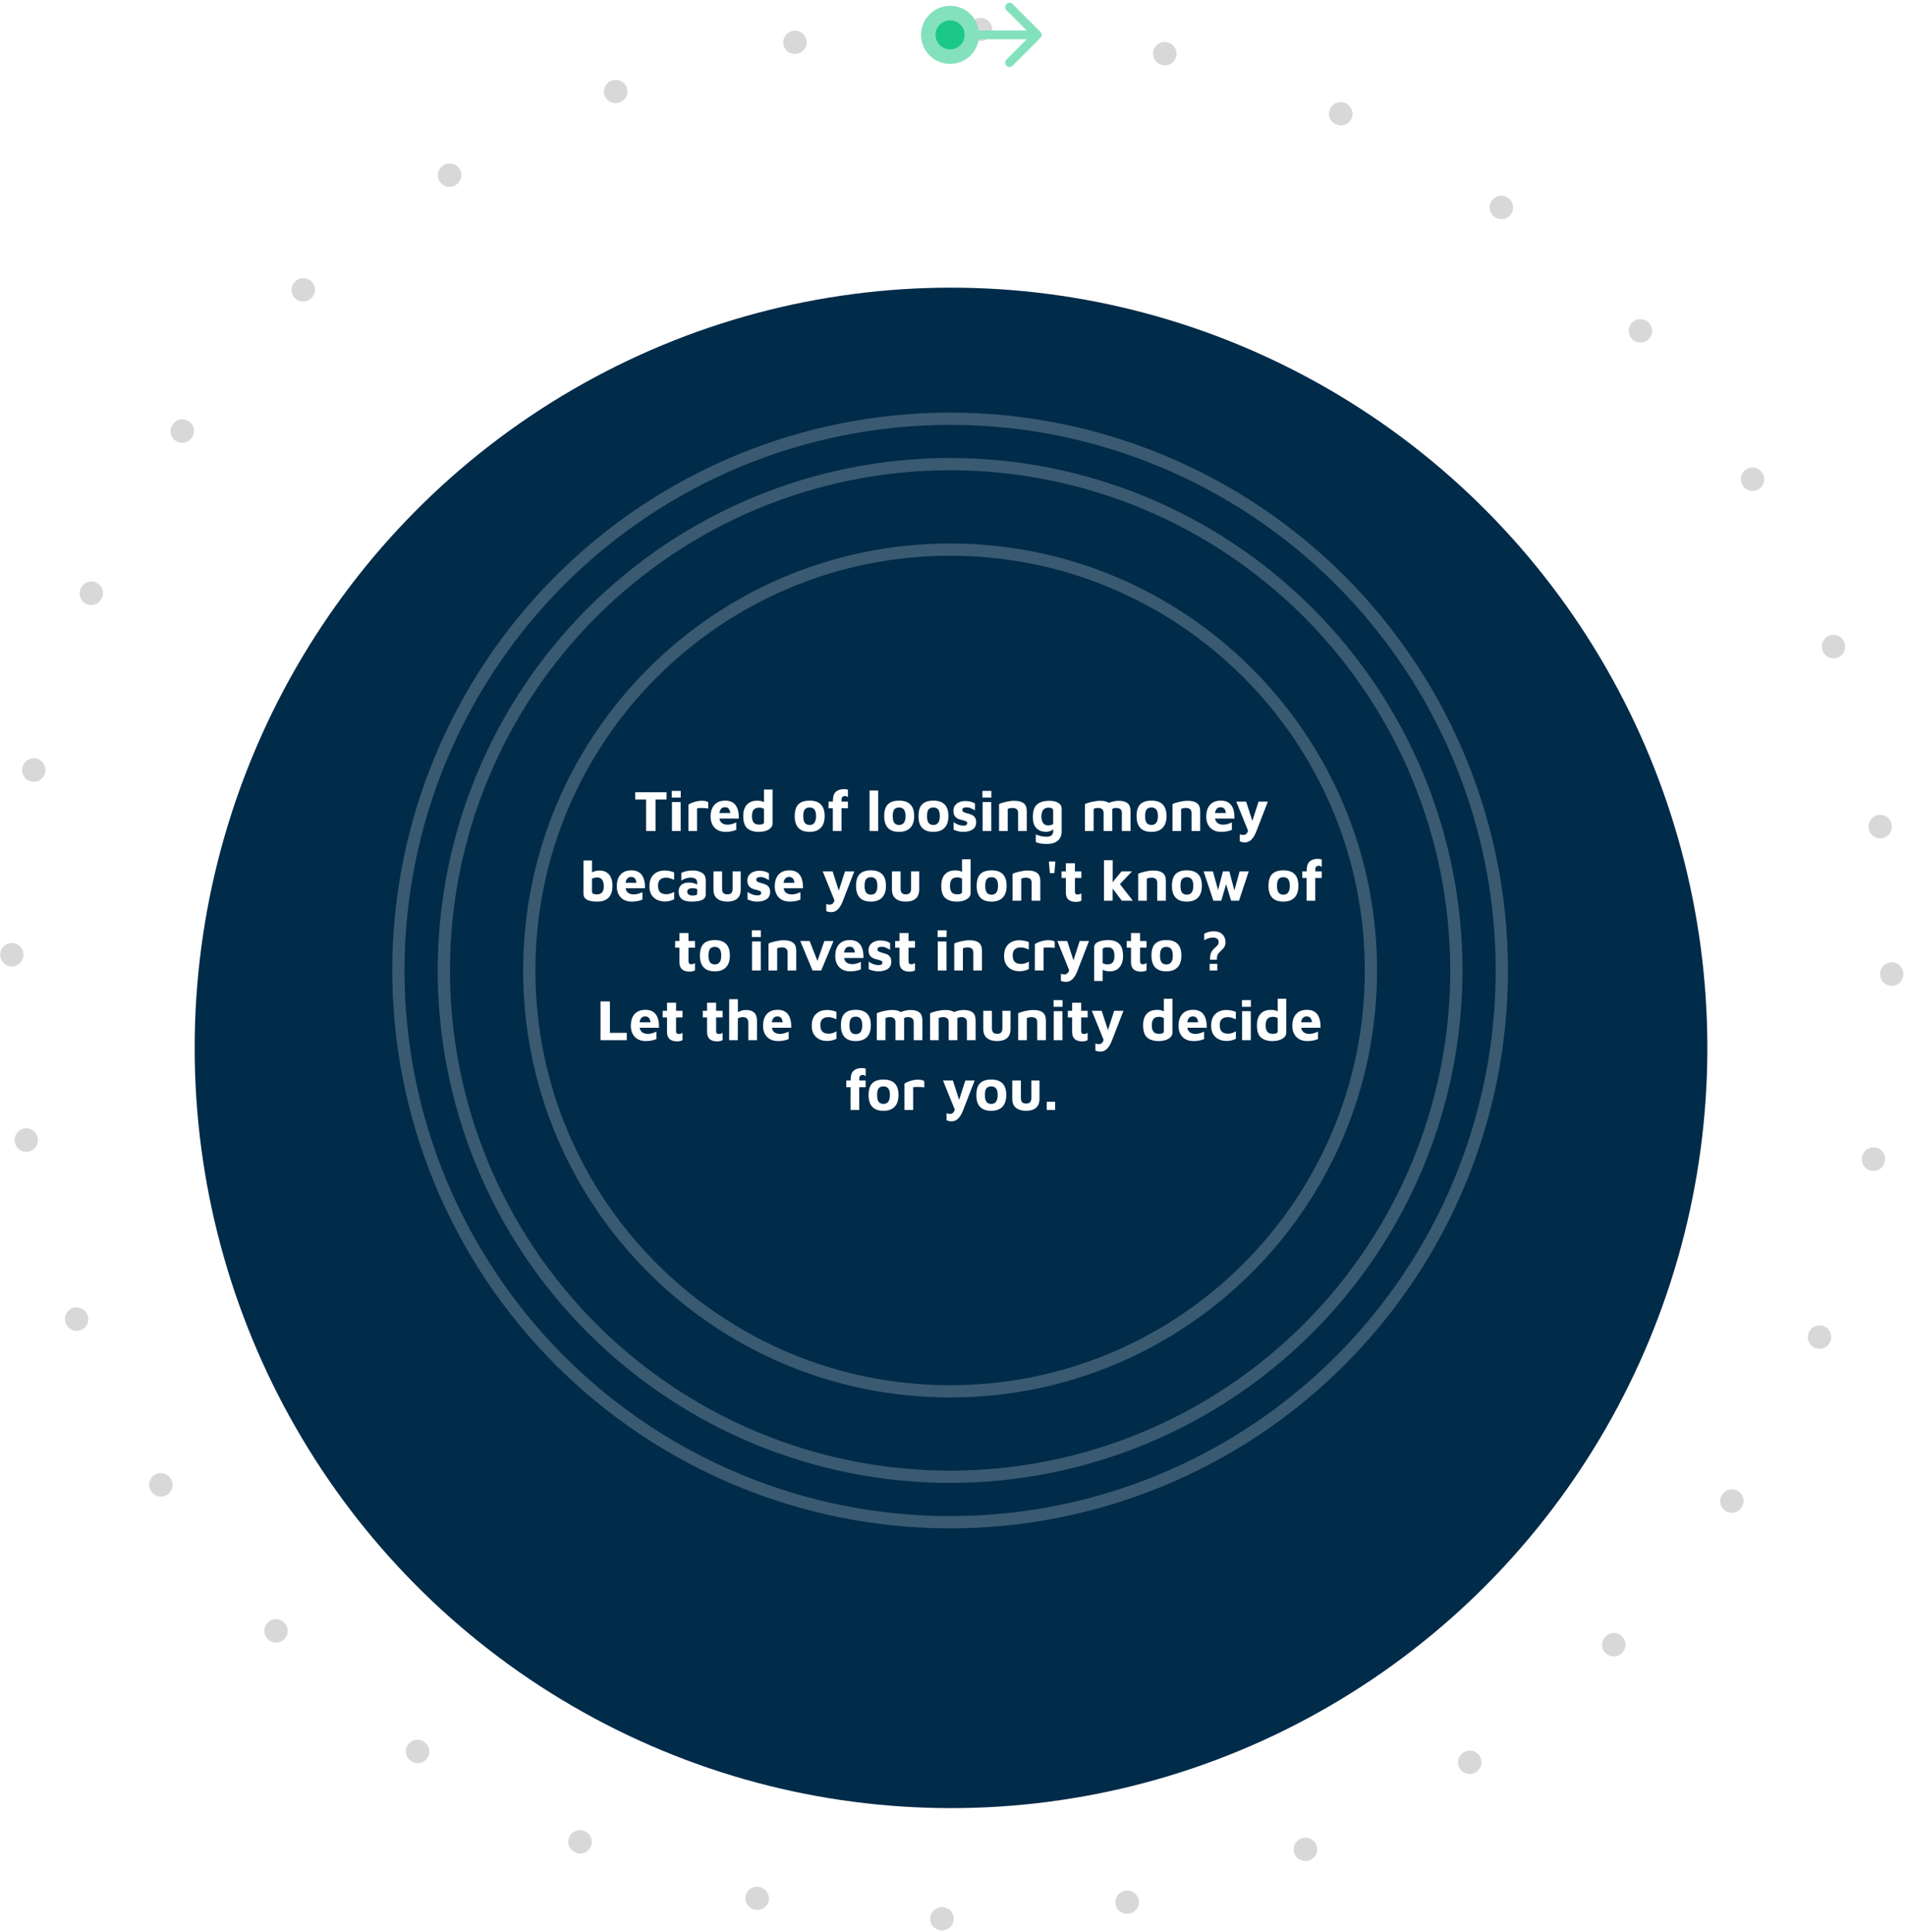 <svg width="656" height="665" viewBox="0 0 656 665" version="1.1" xmlns="http://www.w3.org/2000/svg" xmlns:xlink="http://www.w3.org/1999/xlink">
<g data-name="Canvas" fill="none">
<g data-name="bg-investment-cycle">
<g data-name="Group 10">
<g data-name="Ellipse 3">
<ellipse cx="323.542" cy="325.192" rx="323.542" ry="325.192" stroke-width="8" stroke-linecap="round" stroke-linejoin="round" stroke-dasharray="0.1 64" transform="translate(4 10)" stroke="#D8D8D8"/>
</g>
<g data-name="Group">
<g data-name="Ellipse 4" filter="url(#filter0_dd)">
<ellipse cx="260.316" cy="261.644" rx="260.316" ry="261.644" transform="translate(67 73)" fill="#002B49"/>
</g>
</g>
<g data-name="betoken-logo">
<g data-name="layer1">
<g data-name="g4871">
<g data-name="g4887">
<g data-name="g4167">
<g data-name="path4168">
<path fill-rule="evenodd" clip-rule="evenodd" d="M 45.444 0.5C 33.525 0.499 22.094 5.234 13.665 13.662C 5.236 22.09 0.501 33.522 0.5 45.442C 0.5 51.344 1.662 57.189 3.921 62.643C 6.179 68.096 9.49 73.051 13.663 77.225C 17.837 81.398 22.792 84.709 28.245 86.968C 33.698 89.227 39.542 90.389 45.444 90.389C 51.347 90.389 57.191 89.227 62.644 86.968C 68.097 84.709 73.052 81.398 77.225 77.225C 81.399 73.051 84.709 68.096 86.968 62.643C 89.227 57.189 90.389 51.344 90.389 45.442C 90.388 33.522 85.652 22.09 77.224 13.662C 68.795 5.234 57.364 0.499 45.444 0.5ZM 45.444 4.198C 56.382 4.198 66.872 8.543 74.606 16.278C 82.341 24.013 86.686 34.503 86.686 45.442C 86.686 56.38 82.341 66.871 74.606 74.606C 66.872 82.34 56.382 86.686 45.444 86.686C 34.506 86.686 24.016 82.34 16.282 74.606C 8.548 66.871 4.203 56.38 4.203 45.442C 4.203 34.503 8.548 24.013 16.282 16.278C 24.016 8.543 34.506 4.198 45.444 4.198Z" stroke-miterlimit="8" transform="translate(135 142) scale(4.225)" stroke="#EEEEEE" stroke-opacity="0.24"/>
</g>
<g data-name="path4186">
<path fill-rule="evenodd" clip-rule="evenodd" d="M 34.781 69.065C 53.714 69.065 69.062 53.717 69.062 34.783C 69.062 15.849 53.714 0.5 34.781 0.5C 15.848 0.5 0.5 15.849 0.5 34.783C 0.5 53.717 15.848 69.065 34.781 69.065Z" stroke-miterlimit="8" transform="translate(180.053 187.044) scale(4.225)" stroke="#EEEEEE" stroke-opacity="0.24"/>
</g>
</g>
</g>
</g>
</g>
</g>
</g>
<g data-name="Group">
<g data-name="Ellipse 3">
<circle cx="10" cy="10" r="10" transform="translate(317 2)" fill="#84E1BE"/>
</g>
<g data-name="Ellipse 3">
<circle cx="5" cy="5" r="5" transform="translate(322 7)" fill="#1CC886"/>
</g>
</g>
<g data-name="Arrow">
<path d="M 25.061 1.061C 25.646 0.475 25.646 -0.475 25.061 -1.061L 15.515 -10.607C 14.929 -11.192 13.979 -11.192 13.393 -10.607C 12.808 -10.021 12.808 -9.071 13.393 -8.485L 21.879 0L 13.393 8.485C 12.808 9.071 12.808 10.021 13.393 10.607C 13.979 11.192 14.929 11.192 15.515 10.607L 25.061 1.061ZM 0 1.5L 24 1.5L 24 -1.5L 0 -1.5L 0 1.5Z" transform="translate(333 12)" fill="#84E1BE"/>
</g>
<g data-name="Title">
<g data-name="Title">
<path d="M 30.374 8.16L 26.634 8.16L 26.634 5.66L 37.414 5.66L 37.414 8.16L 33.614 8.16L 33.614 19L 30.374 19L 30.374 8.16ZM 39.213 5.2L 42.293 5.2L 42.293 7.5L 39.213 7.5L 39.213 5.2ZM 39.273 9.02L 42.253 9.02L 42.273 19L 39.273 19L 39.273 9.02ZM 44.935 9.94C 45.135 9.767 45.482 9.573 45.975 9.36C 46.482 9.147 47.042 8.967 47.655 8.82C 48.282 8.66 48.882 8.58 49.455 8.58C 50.562 8.58 51.329 8.747 51.755 9.08L 51.755 11.26C 51.222 11.14 50.455 11.08 49.455 11.08C 48.829 11.08 48.315 11.113 47.915 11.18L 47.915 19L 44.935 19L 44.935 9.94ZM 57.618 8.54C 60.778 8.54 62.338 10.6 62.298 14.72L 55.618 14.72C 55.872 16.12 56.812 16.82 58.438 16.82C 58.932 16.82 59.412 16.753 59.878 16.62C 60.358 16.473 60.865 16.287 61.398 16.06L 61.398 18.62C 60.305 19.073 59.078 19.3 57.718 19.3C 56.692 19.3 55.792 19.093 55.018 18.68C 54.245 18.253 53.645 17.647 53.218 16.86C 52.792 16.073 52.578 15.147 52.578 14.08C 52.578 12.32 53.012 10.96 53.878 10C 54.758 9.027 56.005 8.54 57.618 8.54ZM 57.498 10.82C 56.432 10.82 55.798 11.487 55.598 12.82L 59.338 12.82C 59.245 12.1 59.052 11.587 58.758 11.28C 58.478 10.973 58.058 10.82 57.498 10.82ZM 73.909 4.72L 73.909 16.36C 73.909 16.987 73.689 17.52 73.249 17.96C 72.809 18.4 72.229 18.733 71.509 18.96C 70.789 19.187 70.022 19.3 69.209 19.3C 67.489 19.3 66.156 18.893 65.209 18.08C 64.275 17.267 63.809 15.86 63.809 13.86C 63.809 12.18 64.216 10.88 65.029 9.96C 65.856 9.027 67.062 8.56 68.649 8.56C 69.596 8.56 70.362 8.733 70.949 9.08L 70.949 4.72L 73.909 4.72ZM 70.949 11.38C 70.415 11.1 69.895 10.96 69.389 10.96C 68.496 10.96 67.842 11.187 67.429 11.64C 67.016 12.093 66.809 12.86 66.809 13.94C 66.809 14.873 67.002 15.587 67.389 16.08C 67.775 16.56 68.422 16.8 69.329 16.8C 69.822 16.8 70.216 16.733 70.509 16.6C 70.802 16.467 70.949 16.28 70.949 16.04L 70.949 11.38ZM 86.644 19.3C 84.937 19.3 83.657 18.847 82.804 17.94C 81.95 17.033 81.524 15.687 81.524 13.9C 81.524 12.033 81.944 10.673 82.784 9.82C 83.637 8.967 84.924 8.54 86.644 8.54C 88.364 8.54 89.657 8.98 90.524 9.86C 91.39 10.727 91.824 12.073 91.824 13.9C 91.824 15.66 91.377 17 90.484 17.92C 89.59 18.84 88.31 19.3 86.644 19.3ZM 86.644 16.92C 87.377 16.92 87.93 16.667 88.304 16.16C 88.677 15.64 88.864 14.887 88.864 13.9C 88.864 12.82 88.677 12.053 88.304 11.6C 87.944 11.133 87.39 10.9 86.644 10.9C 85.87 10.9 85.31 11.133 84.964 11.6C 84.63 12.053 84.464 12.82 84.464 13.9C 84.464 14.927 84.637 15.687 84.984 16.18C 85.344 16.673 85.897 16.92 86.644 16.92ZM 94.641 11.16L 93.16 11.16L 93.16 8.88L 94.66 8.88L 94.66 8.64C 94.674 7.12 95.02 6.067 95.701 5.48C 96.394 4.88 97.334 4.58 98.52 4.58C 98.734 4.58 98.967 4.6 99.221 4.64C 99.474 4.68 99.68 4.727 99.841 4.78L 99.841 7.4C 99.694 7.253 99.547 7.147 99.4 7.08C 99.254 7 99.067 6.96 98.841 6.96C 98.467 6.96 98.174 7.06 97.96 7.26C 97.747 7.46 97.641 7.8 97.641 8.28L 97.641 8.88L 99.841 8.88L 99.841 11.16L 97.621 11.16L 97.621 19L 94.641 19L 94.641 11.16ZM 107.279 19L 107.279 5.06L 110.239 5.06L 110.239 19L 107.279 19ZM 117.444 19.3C 115.738 19.3 114.458 18.847 113.604 17.94C 112.751 17.033 112.324 15.687 112.324 13.9C 112.324 12.033 112.744 10.673 113.584 9.82C 114.438 8.967 115.724 8.54 117.444 8.54C 119.164 8.54 120.458 8.98 121.324 9.86C 122.191 10.727 122.624 12.073 122.624 13.9C 122.624 15.66 122.178 17 121.284 17.92C 120.391 18.84 119.111 19.3 117.444 19.3ZM 117.444 16.92C 118.178 16.92 118.731 16.667 119.104 16.16C 119.478 15.64 119.664 14.887 119.664 13.9C 119.664 12.82 119.478 12.053 119.104 11.6C 118.744 11.133 118.191 10.9 117.444 10.9C 116.671 10.9 116.111 11.133 115.764 11.6C 115.431 12.053 115.264 12.82 115.264 13.9C 115.264 14.927 115.438 15.687 115.784 16.18C 116.144 16.673 116.698 16.92 117.444 16.92ZM 129.241 19.3C 127.535 19.3 126.255 18.847 125.401 17.94C 124.548 17.033 124.121 15.687 124.121 13.9C 124.121 12.033 124.541 10.673 125.381 9.82C 126.235 8.967 127.521 8.54 129.241 8.54C 130.961 8.54 132.255 8.98 133.121 9.86C 133.988 10.727 134.421 12.073 134.421 13.9C 134.421 15.66 133.975 17 133.081 17.92C 132.188 18.84 130.908 19.3 129.241 19.3ZM 129.241 16.92C 129.975 16.92 130.528 16.667 130.901 16.16C 131.275 15.64 131.461 14.887 131.461 13.9C 131.461 12.82 131.275 12.053 130.901 11.6C 130.541 11.133 129.988 10.9 129.241 10.9C 128.468 10.9 127.908 11.133 127.561 11.6C 127.228 12.053 127.061 12.82 127.061 13.9C 127.061 14.927 127.235 15.687 127.581 16.18C 127.941 16.673 128.495 16.92 129.241 16.92ZM 139.478 19.3C 138.838 19.3 138.278 19.233 137.798 19.1C 137.318 18.98 136.785 18.8 136.198 18.56L 136.198 15.94C 137.278 16.753 138.412 17.16 139.598 17.16C 140.052 17.16 140.378 17.087 140.578 16.94C 140.792 16.78 140.898 16.567 140.898 16.3C 140.898 15.993 140.732 15.767 140.398 15.62C 140.065 15.473 139.532 15.313 138.798 15.14C 138.025 14.98 137.385 14.66 136.878 14.18C 136.385 13.7 136.138 13 136.138 12.08C 136.138 11.293 136.338 10.647 136.738 10.14C 137.138 9.633 137.638 9.267 138.238 9.04C 138.852 8.8 139.485 8.68 140.138 8.68C 140.938 8.68 141.585 8.753 142.078 8.9C 142.585 9.033 143.078 9.247 143.558 9.54L 143.558 11.88C 142.878 11.507 142.352 11.24 141.978 11.08C 141.605 10.92 141.172 10.84 140.678 10.84C 140.185 10.84 139.818 10.92 139.578 11.08C 139.338 11.227 139.218 11.44 139.218 11.72C 139.218 12.053 139.352 12.3 139.618 12.46C 139.885 12.607 140.312 12.76 140.898 12.92C 141.565 13.093 142.092 13.267 142.478 13.44C 142.865 13.6 143.212 13.887 143.518 14.3C 143.825 14.7 143.978 15.267 143.978 16C 143.952 17.147 143.518 17.987 142.678 18.52C 141.838 19.04 140.772 19.3 139.478 19.3ZM 146.127 5.2L 149.207 5.2L 149.207 7.5L 146.127 7.5L 146.127 5.2ZM 146.187 9.02L 149.167 9.02L 149.187 19L 146.187 19L 146.187 9.02ZM 151.849 9.74C 152.369 9.46 153.163 9.2 154.229 8.96C 155.296 8.72 156.249 8.6 157.089 8.6C 158.516 8.6 159.589 8.88 160.309 9.44C 161.029 10 161.389 10.92 161.389 12.2L 161.389 19L 158.409 19L 158.409 12.8C 158.409 11.64 157.756 11.06 156.449 11.06C 156.156 11.06 155.856 11.093 155.549 11.16C 155.243 11.227 155.003 11.307 154.829 11.4L 154.829 19L 151.849 19L 151.849 9.74ZM 169.137 8.6C 170.443 8.6 171.477 8.84 172.237 9.32C 173.01 9.787 173.397 10.453 173.397 11.32L 173.397 19.12C 173.397 20.52 172.95 21.593 172.057 22.34C 171.163 23.087 169.89 23.46 168.237 23.46C 167.383 23.46 166.637 23.4 165.997 23.28C 165.357 23.16 164.857 23 164.497 22.8L 164.497 20.18C 164.883 20.367 165.423 20.547 166.117 20.72C 166.81 20.893 167.477 20.98 168.117 20.98C 168.983 20.98 169.59 20.807 169.937 20.46C 170.297 20.113 170.477 19.627 170.477 19L 170.477 18.42C 169.797 19.007 168.943 19.3 167.917 19.3C 166.503 19.233 165.41 18.787 164.637 17.96C 163.863 17.12 163.477 15.887 163.477 14.26C 163.477 12.153 163.957 10.687 164.917 9.86C 165.89 9.02 167.297 8.6 169.137 8.6ZM 166.437 14.08C 166.437 15 166.637 15.733 167.037 16.28C 167.45 16.813 167.997 17.08 168.677 17.08C 169.343 17.08 169.943 16.927 170.477 16.62L 170.477 11.98C 170.477 11.3 169.943 10.96 168.877 10.96C 167.25 10.96 166.437 12 166.437 14.08ZM 192.94 8.6C 194.353 8.6 195.4 8.88 196.08 9.44C 196.76 9.987 197.1 10.907 197.1 12.2L 197.1 19L 194.12 19L 194.12 12.8C 194.12 11.64 193.466 11.06 192.16 11.06C 191.613 11.06 191.153 11.187 190.78 11.44C 190.806 11.76 190.82 12.013 190.82 12.2L 190.82 19L 187.84 19L 187.84 12.8C 187.84 11.64 187.186 11.06 185.88 11.06C 185.346 11.06 184.853 11.173 184.4 11.4L 184.4 19L 181.42 19L 181.42 9.74C 181.94 9.46 182.733 9.2 183.8 8.96C 184.866 8.72 185.82 8.6 186.66 8.6C 188.006 8.6 189 8.84 189.64 9.32C 190.16 9.093 190.706 8.92 191.28 8.8C 191.866 8.667 192.42 8.6 192.94 8.6ZM 204.3 19.3C 202.593 19.3 201.313 18.847 200.46 17.94C 199.607 17.033 199.18 15.687 199.18 13.9C 199.18 12.033 199.6 10.673 200.44 9.82C 201.293 8.967 202.58 8.54 204.3 8.54C 206.02 8.54 207.313 8.98 208.18 9.86C 209.047 10.727 209.48 12.073 209.48 13.9C 209.48 15.66 209.033 17 208.14 17.92C 207.247 18.84 205.967 19.3 204.3 19.3ZM 204.3 16.92C 205.033 16.92 205.587 16.667 205.96 16.16C 206.333 15.64 206.52 14.887 206.52 13.9C 206.52 12.82 206.333 12.053 205.96 11.6C 205.6 11.133 205.047 10.9 204.3 10.9C 203.527 10.9 202.967 11.133 202.62 11.6C 202.287 12.053 202.12 12.82 202.12 13.9C 202.12 14.927 202.293 15.687 202.64 16.18C 203 16.673 203.553 16.92 204.3 16.92ZM 211.537 9.74C 212.057 9.46 212.85 9.2 213.917 8.96C 214.983 8.72 215.937 8.6 216.777 8.6C 218.203 8.6 219.277 8.88 219.997 9.44C 220.717 10 221.077 10.92 221.077 12.2L 221.077 19L 218.097 19L 218.097 12.8C 218.097 11.64 217.443 11.06 216.137 11.06C 215.843 11.06 215.543 11.093 215.237 11.16C 214.93 11.227 214.69 11.307 214.517 11.4L 214.517 19L 211.537 19L 211.537 9.74ZM 228.204 8.54C 231.364 8.54 232.924 10.6 232.884 14.72L 226.204 14.72C 226.458 16.12 227.398 16.82 229.024 16.82C 229.518 16.82 229.998 16.753 230.464 16.62C 230.944 16.473 231.451 16.287 231.984 16.06L 231.984 18.62C 230.891 19.073 229.664 19.3 228.304 19.3C 227.278 19.3 226.378 19.093 225.604 18.68C 224.831 18.253 224.231 17.647 223.804 16.86C 223.378 16.073 223.164 15.147 223.164 14.08C 223.164 12.32 223.598 10.96 224.464 10C 225.344 9.027 226.591 8.54 228.204 8.54ZM 228.084 10.82C 227.018 10.82 226.384 11.487 226.184 12.82L 229.924 12.82C 229.831 12.1 229.638 11.587 229.344 11.28C 229.064 10.973 228.644 10.82 228.084 10.82ZM 244.37 8.88L 240.39 19.16C 239.417 21.667 238.124 22.92 236.51 22.92C 235.817 22.92 235.217 22.8 234.71 22.56L 234.71 20.14C 235.11 20.287 235.504 20.36 235.89 20.36C 236.29 20.36 236.624 20.247 236.89 20.02C 237.17 19.793 237.39 19.42 237.55 18.9L 233.49 8.88L 236.89 8.88L 239.03 15.52L 241.17 8.88L 244.37 8.88ZM 14.212 32.6C 15.692 32.6 16.825 33.053 17.612 33.96C 18.398 34.867 18.792 36.18 18.792 37.9C 18.778 41.5 17.005 43.3 13.472 43.3C 10.378 43.3 8.832 42.42 8.832 40.66L 8.832 29.14L 11.752 29.14L 11.752 33.24C 12.112 33.027 12.518 32.867 12.972 32.76C 13.438 32.653 13.852 32.6 14.212 32.6ZM 13.432 40.82C 15.018 40.82 15.812 39.907 15.812 38.08C 15.812 36.013 15.038 34.98 13.492 34.98C 13.212 34.98 12.912 35.02 12.592 35.1C 12.272 35.167 11.992 35.267 11.752 35.4L 11.752 39.88C 11.752 40.507 12.312 40.82 13.432 40.82ZM 25.323 32.54C 28.483 32.54 30.043 34.6 30.003 38.72L 23.323 38.72C 23.577 40.12 24.517 40.82 26.143 40.82C 26.637 40.82 27.117 40.753 27.583 40.62C 28.063 40.473 28.57 40.287 29.103 40.06L 29.103 42.62C 28.01 43.073 26.783 43.3 25.423 43.3C 24.397 43.3 23.497 43.093 22.723 42.68C 21.95 42.253 21.35 41.647 20.923 40.86C 20.497 40.073 20.283 39.147 20.283 38.08C 20.283 36.32 20.717 34.96 21.583 34C 22.463 33.027 23.71 32.54 25.323 32.54ZM 25.203 34.82C 24.137 34.82 23.503 35.487 23.303 36.82L 27.043 36.82C 26.95 36.1 26.757 35.587 26.463 35.28C 26.183 34.973 25.763 34.82 25.203 34.82ZM 36.814 43.26C 35.827 43.26 34.934 43.067 34.134 42.68C 33.334 42.293 32.694 41.713 32.214 40.94C 31.747 40.153 31.514 39.2 31.514 38.08C 31.514 36.28 31.994 34.92 32.954 34C 33.914 33.067 35.194 32.6 36.794 32.6C 37.354 32.6 37.921 32.66 38.494 32.78C 39.067 32.887 39.574 33.04 40.014 33.24L 40.014 35.8C 39.467 35.56 38.981 35.38 38.554 35.26C 38.127 35.127 37.701 35.06 37.274 35.06C 36.394 35.06 35.707 35.28 35.214 35.72C 34.721 36.147 34.474 36.82 34.474 37.74C 34.474 38.767 34.701 39.527 35.154 40.02C 35.621 40.513 36.374 40.76 37.414 40.76C 38.201 40.76 39.074 40.493 40.034 39.96L 40.034 42.5C 39.554 42.753 39.054 42.94 38.534 43.06C 38.027 43.193 37.454 43.26 36.814 43.26ZM 46.533 32.58C 47.64 32.58 48.646 32.84 49.553 33.36C 50.46 33.867 50.913 34.787 50.913 36.12L 50.893 40.9C 50.88 41.74 50.46 42.353 49.633 42.74C 48.806 43.113 47.6 43.3 46.013 43.3C 43.053 43.3 41.573 42.147 41.573 39.84C 41.573 38.867 41.873 38.107 42.473 37.56C 43.086 37.013 43.993 36.74 45.193 36.74C 45.686 36.74 46.18 36.807 46.673 36.94C 47.166 37.06 47.593 37.22 47.953 37.42L 47.953 36.78C 47.953 35.62 47.206 35.04 45.713 35.04C 45.14 35.04 44.546 35.147 43.933 35.36C 43.333 35.56 42.853 35.807 42.493 36.1L 42.493 33.46C 42.853 33.22 43.4 33.013 44.133 32.84C 44.88 32.667 45.68 32.58 46.533 32.58ZM 46.113 41.2C 46.806 41.2 47.286 41.153 47.553 41.06C 47.82 40.967 47.953 40.78 47.953 40.5L 47.953 38.94C 47.486 38.78 46.973 38.7 46.413 38.7C 45.76 38.7 45.28 38.8 44.973 39C 44.68 39.187 44.533 39.487 44.533 39.9C 44.533 40.287 44.686 40.6 44.993 40.84C 45.313 41.08 45.686 41.2 46.113 41.2ZM 58.318 43.3C 56.838 43.3 55.672 42.953 54.818 42.26C 53.978 41.567 53.558 40.527 53.558 39.14L 53.558 32.88L 56.538 32.88L 56.538 38.9C 56.538 39.54 56.678 40.02 56.958 40.34C 57.252 40.647 57.712 40.8 58.338 40.8C 58.965 40.8 59.418 40.647 59.698 40.34C 59.992 40.02 60.138 39.54 60.138 38.9L 60.138 32.88L 62.938 32.88L 62.938 39.14C 62.938 40.54 62.532 41.587 61.718 42.28C 60.918 42.96 59.785 43.3 58.318 43.3ZM 68.57 43.3C 67.93 43.3 67.37 43.233 66.89 43.1C 66.41 42.98 65.877 42.8 65.29 42.56L 65.29 39.94C 66.37 40.753 67.503 41.16 68.69 41.16C 69.143 41.16 69.47 41.087 69.67 40.94C 69.883 40.78 69.99 40.567 69.99 40.3C 69.99 39.993 69.823 39.767 69.49 39.62C 69.157 39.473 68.623 39.313 67.89 39.14C 67.117 38.98 66.477 38.66 65.97 38.18C 65.477 37.7 65.23 37 65.23 36.08C 65.23 35.293 65.43 34.647 65.83 34.14C 66.23 33.633 66.73 33.267 67.33 33.04C 67.943 32.8 68.577 32.68 69.23 32.68C 70.03 32.68 70.677 32.753 71.17 32.9C 71.677 33.033 72.17 33.247 72.65 33.54L 72.65 35.88C 71.97 35.507 71.443 35.24 71.07 35.08C 70.697 34.92 70.263 34.84 69.77 34.84C 69.277 34.84 68.91 34.92 68.67 35.08C 68.43 35.227 68.31 35.44 68.31 35.72C 68.31 36.053 68.443 36.3 68.71 36.46C 68.977 36.607 69.403 36.76 69.99 36.92C 70.657 37.093 71.183 37.267 71.57 37.44C 71.957 37.6 72.303 37.887 72.61 38.3C 72.917 38.7 73.07 39.267 73.07 40C 73.043 41.147 72.61 41.987 71.77 42.52C 70.93 43.04 69.863 43.3 68.57 43.3ZM 79.698 32.54C 82.858 32.54 84.418 34.6 84.378 38.72L 77.698 38.72C 77.952 40.12 78.892 40.82 80.518 40.82C 81.012 40.82 81.492 40.753 81.958 40.62C 82.438 40.473 82.945 40.287 83.478 40.06L 83.478 42.62C 82.385 43.073 81.158 43.3 79.798 43.3C 78.772 43.3 77.872 43.093 77.098 42.68C 76.325 42.253 75.725 41.647 75.298 40.86C 74.872 40.073 74.658 39.147 74.658 38.08C 74.658 36.32 75.092 34.96 75.958 34C 76.838 33.027 78.085 32.54 79.698 32.54ZM 79.578 34.82C 78.512 34.82 77.878 35.487 77.678 36.82L 81.418 36.82C 81.325 36.1 81.132 35.587 80.838 35.28C 80.558 34.973 80.138 34.82 79.578 34.82ZM 102.036 32.88L 98.056 43.16C 97.083 45.667 95.79 46.92 94.176 46.92C 93.483 46.92 92.883 46.8 92.376 46.56L 92.376 44.14C 92.776 44.287 93.17 44.36 93.556 44.36C 93.956 44.36 94.29 44.247 94.556 44.02C 94.836 43.793 95.056 43.42 95.216 42.9L 91.156 32.88L 94.556 32.88L 96.696 39.52L 98.836 32.88L 102.036 32.88ZM 107.747 43.3C 106.041 43.3 104.761 42.847 103.907 41.94C 103.054 41.033 102.627 39.687 102.627 37.9C 102.627 36.033 103.047 34.673 103.887 33.82C 104.741 32.967 106.027 32.54 107.747 32.54C 109.467 32.54 110.761 32.98 111.627 33.86C 112.494 34.727 112.927 36.073 112.927 37.9C 112.927 39.66 112.481 41 111.587 41.92C 110.694 42.84 109.414 43.3 107.747 43.3ZM 107.747 40.92C 108.481 40.92 109.034 40.667 109.407 40.16C 109.781 39.64 109.967 38.887 109.967 37.9C 109.967 36.82 109.781 36.053 109.407 35.6C 109.047 35.133 108.494 34.9 107.747 34.9C 106.974 34.9 106.414 35.133 106.067 35.6C 105.734 36.053 105.567 36.82 105.567 37.9C 105.567 38.927 105.741 39.687 106.087 40.18C 106.447 40.673 107.001 40.92 107.747 40.92ZM 119.744 43.3C 118.264 43.3 117.097 42.953 116.244 42.26C 115.404 41.567 114.984 40.527 114.984 39.14L 114.984 32.88L 117.964 32.88L 117.964 38.9C 117.964 39.54 118.104 40.02 118.384 40.34C 118.677 40.647 119.137 40.8 119.764 40.8C 120.391 40.8 120.844 40.647 121.124 40.34C 121.417 40.02 121.564 39.54 121.564 38.9L 121.564 32.88L 124.364 32.88L 124.364 39.14C 124.364 40.54 123.957 41.587 123.144 42.28C 122.344 42.96 121.211 43.3 119.744 43.3ZM 142.063 28.72L 142.063 40.36C 142.063 40.987 141.843 41.52 141.403 41.96C 140.963 42.4 140.383 42.733 139.663 42.96C 138.943 43.187 138.176 43.3 137.363 43.3C 135.643 43.3 134.31 42.893 133.363 42.08C 132.43 41.267 131.963 39.86 131.963 37.86C 131.963 36.18 132.37 34.88 133.183 33.96C 134.01 33.027 135.216 32.56 136.803 32.56C 137.75 32.56 138.516 32.733 139.103 33.08L 139.103 28.72L 142.063 28.72ZM 139.103 35.38C 138.57 35.1 138.05 34.96 137.543 34.96C 136.65 34.96 135.996 35.187 135.583 35.64C 135.17 36.093 134.963 36.86 134.963 37.94C 134.963 38.873 135.156 39.587 135.543 40.08C 135.93 40.56 136.576 40.8 137.483 40.8C 137.976 40.8 138.37 40.733 138.663 40.6C 138.956 40.467 139.103 40.28 139.103 40.04L 139.103 35.38ZM 149.271 43.3C 147.564 43.3 146.284 42.847 145.431 41.94C 144.577 41.033 144.151 39.687 144.151 37.9C 144.151 36.033 144.571 34.673 145.411 33.82C 146.264 32.967 147.551 32.54 149.271 32.54C 150.991 32.54 152.284 32.98 153.151 33.86C 154.017 34.727 154.451 36.073 154.451 37.9C 154.451 39.66 154.004 41 153.111 41.92C 152.217 42.84 150.937 43.3 149.271 43.3ZM 149.271 40.92C 150.004 40.92 150.557 40.667 150.931 40.16C 151.304 39.64 151.491 38.887 151.491 37.9C 151.491 36.82 151.304 36.053 150.931 35.6C 150.571 35.133 150.017 34.9 149.271 34.9C 148.497 34.9 147.937 35.133 147.591 35.6C 147.257 36.053 147.091 36.82 147.091 37.9C 147.091 38.927 147.264 39.687 147.611 40.18C 147.971 40.673 148.524 40.92 149.271 40.92ZM 156.507 33.74C 157.027 33.46 157.821 33.2 158.888 32.96C 159.954 32.72 160.907 32.6 161.748 32.6C 163.174 32.6 164.247 32.88 164.967 33.44C 165.687 34 166.047 34.92 166.047 36.2L 166.047 43L 163.067 43L 163.067 36.8C 163.067 35.64 162.414 35.06 161.108 35.06C 160.814 35.06 160.514 35.093 160.207 35.16C 159.901 35.227 159.661 35.307 159.488 35.4L 159.488 43L 156.507 43L 156.507 33.74ZM 168.995 29.48L 171.235 29.48L 170.895 33.5L 169.355 33.5L 168.995 29.48ZM 178.323 43.4C 177.163 43.4 176.29 43.127 175.703 42.58C 175.13 42.033 174.843 41.247 174.843 40.22L 174.843 35.16L 173.363 35.16L 173.363 32.88L 174.843 32.88L 174.843 30.1L 177.963 30.1L 177.963 32.88L 180.183 32.88L 180.183 35.16L 177.963 35.16L 177.963 39.84C 177.963 40.187 178.037 40.447 178.183 40.62C 178.33 40.78 178.577 40.86 178.923 40.86C 179.137 40.86 179.357 40.827 179.583 40.76C 179.81 40.68 180.01 40.573 180.183 40.44L 180.183 42.98C 179.677 43.26 179.057 43.4 178.323 43.4ZM 194.112 43L 190.952 38.82L 190.932 43L 187.972 43L 187.972 29.06L 190.972 29.06L 190.952 36.62L 194.012 32.88L 197.632 32.88L 193.452 37.28L 197.892 43L 194.112 43ZM 199.73 33.74C 200.25 33.46 201.043 33.2 202.11 32.96C 203.177 32.72 204.13 32.6 204.97 32.6C 206.397 32.6 207.47 32.88 208.19 33.44C 208.91 34 209.27 34.92 209.27 36.2L 209.27 43L 206.29 43L 206.29 36.8C 206.29 35.64 205.637 35.06 204.33 35.06C 204.037 35.06 203.737 35.093 203.43 35.16C 203.123 35.227 202.883 35.307 202.71 35.4L 202.71 43L 199.73 43L 199.73 33.74ZM 216.478 43.3C 214.771 43.3 213.491 42.847 212.638 41.94C 211.784 41.033 211.358 39.687 211.358 37.9C 211.358 36.033 211.778 34.673 212.618 33.82C 213.471 32.967 214.758 32.54 216.478 32.54C 218.198 32.54 219.491 32.98 220.358 33.86C 221.224 34.727 221.658 36.073 221.658 37.9C 221.658 39.66 221.211 41 220.318 41.92C 219.424 42.84 218.144 43.3 216.478 43.3ZM 216.478 40.92C 217.211 40.92 217.764 40.667 218.138 40.16C 218.511 39.64 218.698 38.887 218.698 37.9C 218.698 36.82 218.511 36.053 218.138 35.6C 217.778 35.133 217.224 34.9 216.478 34.9C 215.704 34.9 215.144 35.133 214.798 35.6C 214.464 36.053 214.298 36.82 214.298 37.9C 214.298 38.927 214.471 39.687 214.818 40.18C 215.178 40.673 215.731 40.92 216.478 40.92ZM 237.79 32.88L 234.43 43L 231.73 43L 229.99 37.32L 228.33 43L 225.63 43L 222.25 32.88L 225.45 32.88L 227.23 39.32L 228.91 32.88L 231.11 32.88L 232.85 39.48L 234.65 32.88L 237.79 32.88ZM 249.7 43.3C 247.994 43.3 246.714 42.847 245.86 41.94C 245.007 41.033 244.58 39.687 244.58 37.9C 244.58 36.033 245 34.673 245.84 33.82C 246.694 32.967 247.98 32.54 249.7 32.54C 251.42 32.54 252.714 32.98 253.58 33.86C 254.447 34.727 254.88 36.073 254.88 37.9C 254.88 39.66 254.434 41 253.54 41.92C 252.647 42.84 251.367 43.3 249.7 43.3ZM 249.7 40.92C 250.434 40.92 250.987 40.667 251.36 40.16C 251.734 39.64 251.92 38.887 251.92 37.9C 251.92 36.82 251.734 36.053 251.36 35.6C 251 35.133 250.447 34.9 249.7 34.9C 248.927 34.9 248.367 35.133 248.02 35.6C 247.687 36.053 247.52 36.82 247.52 37.9C 247.52 38.927 247.694 39.687 248.04 40.18C 248.4 40.673 248.954 40.92 249.7 40.92ZM 257.697 35.16L 256.217 35.16L 256.217 32.88L 257.717 32.88L 257.717 32.64C 257.731 31.12 258.077 30.067 258.757 29.48C 259.451 28.88 260.391 28.58 261.577 28.58C 261.791 28.58 262.024 28.6 262.277 28.64C 262.531 28.68 262.737 28.727 262.897 28.78L 262.897 31.4C 262.751 31.253 262.604 31.147 262.457 31.08C 262.311 31 262.124 30.96 261.897 30.96C 261.524 30.96 261.231 31.06 261.017 31.26C 260.804 31.46 260.697 31.8 260.697 32.28L 260.697 32.88L 262.897 32.88L 262.897 35.16L 260.677 35.16L 260.677 43L 257.697 43L 257.697 35.16ZM 45.335 67.4C 44.175 67.4 43.302 67.127 42.715 66.58C 42.142 66.033 41.855 65.247 41.855 64.22L 41.855 59.16L 40.375 59.16L 40.375 56.88L 41.855 56.88L 41.855 54.1L 44.975 54.1L 44.975 56.88L 47.195 56.88L 47.195 59.16L 44.975 59.16L 44.975 63.84C 44.975 64.187 45.048 64.447 45.195 64.62C 45.342 64.78 45.588 64.86 45.935 64.86C 46.148 64.86 46.368 64.827 46.595 64.76C 46.822 64.68 47.022 64.573 47.195 64.44L 47.195 66.98C 46.688 67.26 46.068 67.4 45.335 67.4ZM 54.017 67.3C 52.31 67.3 51.03 66.847 50.177 65.94C 49.323 65.033 48.897 63.687 48.897 61.9C 48.897 60.033 49.317 58.673 50.157 57.82C 51.01 56.967 52.297 56.54 54.017 56.54C 55.737 56.54 57.03 56.98 57.897 57.86C 58.763 58.727 59.197 60.073 59.197 61.9C 59.197 63.66 58.75 65 57.857 65.92C 56.963 66.84 55.683 67.3 54.017 67.3ZM 54.017 64.92C 54.75 64.92 55.303 64.667 55.677 64.16C 56.05 63.64 56.237 62.887 56.237 61.9C 56.237 60.82 56.05 60.053 55.677 59.6C 55.317 59.133 54.763 58.9 54.017 58.9C 53.243 58.9 52.683 59.133 52.337 59.6C 52.003 60.053 51.837 60.82 51.837 61.9C 51.837 62.927 52.01 63.687 52.357 64.18C 52.717 64.673 53.27 64.92 54.017 64.92ZM 66.781 53.2L 69.861 53.2L 69.861 55.5L 66.781 55.5L 66.781 53.2ZM 66.841 57.02L 69.821 57.02L 69.841 67L 66.841 67L 66.841 57.02ZM 72.504 57.74C 73.024 57.46 73.817 57.2 74.884 56.96C 75.95 56.72 76.904 56.6 77.744 56.6C 79.17 56.6 80.244 56.88 80.964 57.44C 81.684 58 82.044 58.92 82.044 60.2L 82.044 67L 79.064 67L 79.064 60.8C 79.064 59.64 78.41 59.06 77.104 59.06C 76.81 59.06 76.51 59.093 76.204 59.16C 75.897 59.227 75.657 59.307 75.484 59.4L 75.484 67L 72.504 67L 72.504 57.74ZM 94.861 56.88L 90.641 67L 87.661 67L 83.441 56.88L 86.661 56.88L 89.341 63.72L 91.721 56.88L 94.861 56.88ZM 100.519 56.54C 103.679 56.54 105.239 58.6 105.199 62.72L 98.519 62.72C 98.772 64.12 99.712 64.82 101.339 64.82C 101.832 64.82 102.312 64.753 102.779 64.62C 103.259 64.473 103.765 64.287 104.299 64.06L 104.299 66.62C 103.205 67.073 101.979 67.3 100.619 67.3C 99.592 67.3 98.692 67.093 97.919 66.68C 97.145 66.253 96.545 65.647 96.119 64.86C 95.692 64.073 95.479 63.147 95.479 62.08C 95.479 60.32 95.912 58.96 96.779 58C 97.659 57.027 98.905 56.54 100.519 56.54ZM 100.399 58.82C 99.332 58.82 98.699 59.487 98.499 60.82L 102.239 60.82C 102.145 60.1 101.952 59.587 101.659 59.28C 101.379 58.973 100.959 58.82 100.399 58.82ZM 110.269 67.3C 109.629 67.3 109.069 67.233 108.589 67.1C 108.109 66.98 107.576 66.8 106.989 66.56L 106.989 63.94C 108.069 64.753 109.203 65.16 110.389 65.16C 110.843 65.16 111.169 65.087 111.369 64.94C 111.583 64.78 111.689 64.567 111.689 64.3C 111.689 63.993 111.523 63.767 111.189 63.62C 110.856 63.473 110.323 63.313 109.589 63.14C 108.816 62.98 108.176 62.66 107.669 62.18C 107.176 61.7 106.929 61 106.929 60.08C 106.929 59.293 107.129 58.647 107.529 58.14C 107.929 57.633 108.429 57.267 109.029 57.04C 109.643 56.8 110.276 56.68 110.929 56.68C 111.729 56.68 112.376 56.753 112.869 56.9C 113.376 57.033 113.869 57.247 114.349 57.54L 114.349 59.88C 113.669 59.507 113.143 59.24 112.769 59.08C 112.396 58.92 111.963 58.84 111.469 58.84C 110.976 58.84 110.609 58.92 110.369 59.08C 110.129 59.227 110.009 59.44 110.009 59.72C 110.009 60.053 110.143 60.3 110.409 60.46C 110.676 60.607 111.103 60.76 111.689 60.92C 112.356 61.093 112.883 61.267 113.269 61.44C 113.656 61.6 114.003 61.887 114.309 62.3C 114.616 62.7 114.769 63.267 114.769 64C 114.743 65.147 114.309 65.987 113.469 66.52C 112.629 67.04 111.563 67.3 110.269 67.3ZM 121.058 67.4C 119.898 67.4 119.024 67.127 118.438 66.58C 117.864 66.033 117.578 65.247 117.578 64.22L 117.578 59.16L 116.098 59.16L 116.098 56.88L 117.578 56.88L 117.578 54.1L 120.698 54.1L 120.698 56.88L 122.918 56.88L 122.918 59.16L 120.698 59.16L 120.698 63.84C 120.698 64.187 120.771 64.447 120.918 64.62C 121.064 64.78 121.311 64.86 121.658 64.86C 121.871 64.86 122.091 64.827 122.318 64.76C 122.544 64.68 122.744 64.573 122.918 64.44L 122.918 66.98C 122.411 67.26 121.791 67.4 121.058 67.4ZM 130.707 53.2L 133.787 53.2L 133.787 55.5L 130.707 55.5L 130.707 53.2ZM 130.767 57.02L 133.747 57.02L 133.767 67L 130.767 67L 130.767 57.02ZM 136.429 57.74C 136.949 57.46 137.743 57.2 138.809 56.96C 139.876 56.72 140.829 56.6 141.669 56.6C 143.096 56.6 144.169 56.88 144.889 57.44C 145.609 58 145.969 58.92 145.969 60.2L 145.969 67L 142.989 67L 142.989 60.8C 142.989 59.64 142.336 59.06 141.029 59.06C 140.736 59.06 140.436 59.093 140.129 59.16C 139.823 59.227 139.583 59.307 139.409 59.4L 139.409 67L 136.429 67L 136.429 57.74ZM 158.884 67.26C 157.898 67.26 157.004 67.067 156.204 66.68C 155.404 66.293 154.764 65.713 154.284 64.94C 153.818 64.153 153.584 63.2 153.584 62.08C 153.584 60.28 154.064 58.92 155.024 58C 155.984 57.067 157.264 56.6 158.864 56.6C 159.424 56.6 159.991 56.66 160.564 56.78C 161.138 56.887 161.644 57.04 162.084 57.24L 162.084 59.8C 161.538 59.56 161.051 59.38 160.624 59.26C 160.198 59.127 159.771 59.06 159.344 59.06C 158.464 59.06 157.778 59.28 157.284 59.72C 156.791 60.147 156.544 60.82 156.544 61.74C 156.544 62.767 156.771 63.527 157.224 64.02C 157.691 64.513 158.444 64.76 159.484 64.76C 160.271 64.76 161.144 64.493 162.104 63.96L 162.104 66.5C 161.624 66.753 161.124 66.94 160.604 67.06C 160.098 67.193 159.524 67.26 158.884 67.26ZM 164.183 57.94C 164.383 57.767 164.73 57.573 165.223 57.36C 165.73 57.147 166.29 56.967 166.903 56.82C 167.53 56.66 168.13 56.58 168.703 56.58C 169.81 56.58 170.577 56.747 171.003 57.08L 171.003 59.26C 170.47 59.14 169.703 59.08 168.703 59.08C 168.077 59.08 167.563 59.113 167.163 59.18L 167.163 67L 164.183 67L 164.183 57.94ZM 182.798 56.88L 178.818 67.16C 177.845 69.667 176.551 70.92 174.938 70.92C 174.245 70.92 173.645 70.8 173.138 70.56L 173.138 68.14C 173.538 68.287 173.931 68.36 174.318 68.36C 174.718 68.36 175.051 68.247 175.318 68.02C 175.598 67.793 175.818 67.42 175.978 66.9L 171.918 56.88L 175.318 56.88L 177.458 63.52L 179.598 56.88L 182.798 56.88ZM 189.413 56.54C 191.04 56.54 192.3 56.967 193.193 57.82C 194.087 58.66 194.533 60.067 194.533 62.04C 194.533 63.627 194.133 64.9 193.333 65.86C 192.533 66.82 191.44 67.3 190.053 67.3C 189.04 67.3 188.193 67.12 187.513 66.76L 187.513 70.62L 184.593 70.62L 184.593 59.02C 184.593 58.207 185.04 57.593 185.933 57.18C 186.84 56.767 188 56.553 189.413 56.54ZM 189.173 64.9C 189.987 64.9 190.587 64.673 190.973 64.22C 191.36 63.767 191.553 63.007 191.553 61.94C 191.553 60.98 191.38 60.26 191.033 59.78C 190.7 59.287 190.12 59.04 189.293 59.04C 188.107 59.04 187.513 59.267 187.513 59.72L 187.513 64.48C 187.753 64.627 188.02 64.733 188.313 64.8C 188.607 64.867 188.893 64.9 189.173 64.9ZM 200.745 67.4C 199.585 67.4 198.712 67.127 198.125 66.58C 197.552 66.033 197.265 65.247 197.265 64.22L 197.265 59.16L 195.785 59.16L 195.785 56.88L 197.265 56.88L 197.265 54.1L 200.385 54.1L 200.385 56.88L 202.605 56.88L 202.605 59.16L 200.385 59.16L 200.385 63.84C 200.385 64.187 200.458 64.447 200.605 64.62C 200.752 64.78 200.998 64.86 201.345 64.86C 201.558 64.86 201.778 64.827 202.005 64.76C 202.232 64.68 202.432 64.573 202.605 64.44L 202.605 66.98C 202.098 67.26 201.478 67.4 200.745 67.4ZM 209.427 67.3C 207.72 67.3 206.44 66.847 205.587 65.94C 204.734 65.033 204.307 63.687 204.307 61.9C 204.307 60.033 204.727 58.673 205.567 57.82C 206.42 56.967 207.707 56.54 209.427 56.54C 211.147 56.54 212.44 56.98 213.307 57.86C 214.174 58.727 214.607 60.073 214.607 61.9C 214.607 63.66 214.16 65 213.267 65.92C 212.374 66.84 211.094 67.3 209.427 67.3ZM 209.427 64.92C 210.16 64.92 210.714 64.667 211.087 64.16C 211.46 63.64 211.647 62.887 211.647 61.9C 211.647 60.82 211.46 60.053 211.087 59.6C 210.727 59.133 210.174 58.9 209.427 58.9C 208.654 58.9 208.094 59.133 207.747 59.6C 207.414 60.053 207.247 60.82 207.247 61.9C 207.247 62.927 207.42 63.687 207.767 64.18C 208.127 64.673 208.68 64.92 209.427 64.92ZM 224.471 62.82C 224.471 62.153 224.558 61.587 224.731 61.12C 224.918 60.653 225.131 60.28 225.371 60C 225.624 59.707 225.944 59.387 226.331 59.04C 226.718 58.693 226.998 58.407 227.171 58.18C 227.344 57.94 227.431 57.653 227.431 57.32C 227.431 56.707 227.244 56.28 226.871 56.04C 226.511 55.8 226.011 55.68 225.371 55.68C 224.851 55.68 224.331 55.773 223.811 55.96C 223.291 56.133 222.844 56.36 222.471 56.64L 222.471 54.38C 222.778 54.167 223.231 53.967 223.831 53.78C 224.431 53.593 225.058 53.5 225.711 53.5C 226.978 53.5 227.971 53.847 228.691 54.54C 229.424 55.22 229.791 56.147 229.791 57.32C 229.791 57.773 229.718 58.173 229.571 58.52C 229.438 58.853 229.271 59.133 229.071 59.36C 228.884 59.587 228.624 59.853 228.291 60.16C 227.811 60.587 227.444 60.993 227.191 61.38C 226.951 61.767 226.831 62.273 226.831 62.9L 226.831 63.3L 224.471 63.3L 224.471 62.82ZM 224.331 64.72L 226.971 64.72L 226.971 67L 224.331 67L 224.331 64.72ZM 14.684 77.66L 17.924 77.66L 17.924 88.46L 23.724 88.46L 23.724 91L 14.684 91L 14.684 77.66ZM 30.157 80.54C 33.317 80.54 34.877 82.6 34.837 86.72L 28.157 86.72C 28.411 88.12 29.351 88.82 30.977 88.82C 31.471 88.82 31.951 88.753 32.417 88.62C 32.897 88.473 33.404 88.287 33.937 88.06L 33.937 90.62C 32.844 91.073 31.617 91.3 30.257 91.3C 29.231 91.3 28.331 91.093 27.557 90.68C 26.784 90.253 26.184 89.647 25.757 88.86C 25.331 88.073 25.117 87.147 25.117 86.08C 25.117 84.32 25.551 82.96 26.417 82C 27.297 81.027 28.544 80.54 30.157 80.54ZM 30.037 82.82C 28.971 82.82 28.337 83.487 28.137 84.82L 31.877 84.82C 31.784 84.1 31.591 83.587 31.297 83.28C 31.017 82.973 30.597 82.82 30.037 82.82ZM 41.048 91.4C 39.888 91.4 39.015 91.127 38.428 90.58C 37.855 90.033 37.568 89.247 37.568 88.22L 37.568 83.16L 36.088 83.16L 36.088 80.88L 37.568 80.88L 37.568 78.1L 40.688 78.1L 40.688 80.88L 42.908 80.88L 42.908 83.16L 40.688 83.16L 40.688 87.84C 40.688 88.187 40.761 88.447 40.908 88.62C 41.055 88.78 41.301 88.86 41.648 88.86C 41.861 88.86 42.081 88.827 42.308 88.76C 42.535 88.68 42.735 88.573 42.908 88.44L 42.908 90.98C 42.401 91.26 41.781 91.4 41.048 91.4ZM 54.837 91.4C 53.677 91.4 52.804 91.127 52.217 90.58C 51.644 90.033 51.357 89.247 51.357 88.22L 51.357 83.16L 49.877 83.16L 49.877 80.88L 51.357 80.88L 51.357 78.1L 54.477 78.1L 54.477 80.88L 56.697 80.88L 56.697 83.16L 54.477 83.16L 54.477 87.84C 54.477 88.187 54.55 88.447 54.697 88.62C 54.844 88.78 55.09 88.86 55.437 88.86C 55.65 88.86 55.87 88.827 56.097 88.76C 56.324 88.68 56.524 88.573 56.697 88.44L 56.697 90.98C 56.19 91.26 55.57 91.4 54.837 91.4ZM 64.819 80.6C 65.992 80.6 66.905 80.893 67.559 81.48C 68.212 82.067 68.539 83.027 68.539 84.36L 68.539 91L 65.559 91L 65.559 84.98C 65.559 83.7 64.919 83.06 63.639 83.06C 63.332 83.06 63.019 83.107 62.699 83.2C 62.379 83.293 62.132 83.407 61.959 83.54L 61.919 91L 58.959 91L 58.959 76.88L 61.959 76.88L 61.959 81.34C 62.879 80.847 63.832 80.6 64.819 80.6ZM 75.665 80.54C 78.825 80.54 80.385 82.6 80.345 86.72L 73.665 86.72C 73.919 88.12 74.859 88.82 76.485 88.82C 76.979 88.82 77.459 88.753 77.925 88.62C 78.405 88.473 78.912 88.287 79.445 88.06L 79.445 90.62C 78.352 91.073 77.125 91.3 75.765 91.3C 74.739 91.3 73.839 91.093 73.065 90.68C 72.292 90.253 71.692 89.647 71.265 88.86C 70.839 88.073 70.625 87.147 70.625 86.08C 70.625 84.32 71.059 82.96 71.925 82C 72.805 81.027 74.052 80.54 75.665 80.54ZM 75.545 82.82C 74.479 82.82 73.845 83.487 73.645 84.82L 77.385 84.82C 77.292 84.1 77.099 83.587 76.805 83.28C 76.525 82.973 76.105 82.82 75.545 82.82ZM 92.683 91.26C 91.696 91.26 90.803 91.067 90.003 90.68C 89.203 90.293 88.563 89.713 88.083 88.94C 87.616 88.153 87.383 87.2 87.383 86.08C 87.383 84.28 87.863 82.92 88.823 82C 89.783 81.067 91.063 80.6 92.663 80.6C 93.223 80.6 93.79 80.66 94.363 80.78C 94.936 80.887 95.443 81.04 95.883 81.24L 95.883 83.8C 95.336 83.56 94.85 83.38 94.423 83.26C 93.996 83.127 93.57 83.06 93.143 83.06C 92.263 83.06 91.576 83.28 91.083 83.72C 90.59 84.147 90.343 84.82 90.343 85.74C 90.343 86.767 90.57 87.527 91.023 88.02C 91.49 88.513 92.243 88.76 93.283 88.76C 94.07 88.76 94.943 88.493 95.903 87.96L 95.903 90.5C 95.423 90.753 94.923 90.94 94.403 91.06C 93.896 91.193 93.323 91.26 92.683 91.26ZM 102.542 91.3C 100.835 91.3 99.555 90.847 98.702 89.94C 97.849 89.033 97.422 87.687 97.422 85.9C 97.422 84.033 97.842 82.673 98.682 81.82C 99.535 80.967 100.822 80.54 102.542 80.54C 104.262 80.54 105.555 80.98 106.422 81.86C 107.289 82.727 107.722 84.073 107.722 85.9C 107.722 87.66 107.275 89 106.382 89.92C 105.489 90.84 104.209 91.3 102.542 91.3ZM 102.542 88.92C 103.275 88.92 103.829 88.667 104.202 88.16C 104.575 87.64 104.762 86.887 104.762 85.9C 104.762 84.82 104.575 84.053 104.202 83.6C 103.842 83.133 103.289 82.9 102.542 82.9C 101.769 82.9 101.209 83.133 100.862 83.6C 100.529 84.053 100.362 84.82 100.362 85.9C 100.362 86.927 100.535 87.687 100.882 88.18C 101.242 88.673 101.795 88.92 102.542 88.92ZM 121.299 80.6C 122.712 80.6 123.759 80.88 124.439 81.44C 125.119 81.987 125.459 82.907 125.459 84.2L 125.459 91L 122.479 91L 122.479 84.8C 122.479 83.64 121.826 83.06 120.519 83.06C 119.972 83.06 119.512 83.187 119.139 83.44C 119.166 83.76 119.179 84.013 119.179 84.2L 119.179 91L 116.199 91L 116.199 84.8C 116.199 83.64 115.546 83.06 114.239 83.06C 113.706 83.06 113.212 83.173 112.759 83.4L 112.759 91L 109.779 91L 109.779 81.74C 110.299 81.46 111.092 81.2 112.159 80.96C 113.226 80.72 114.179 80.6 115.019 80.6C 116.366 80.6 117.359 80.84 117.999 81.32C 118.519 81.093 119.066 80.92 119.639 80.8C 120.226 80.667 120.779 80.6 121.299 80.6ZM 139.619 80.6C 141.033 80.6 142.079 80.88 142.759 81.44C 143.439 81.987 143.779 82.907 143.779 84.2L 143.779 91L 140.799 91L 140.799 84.8C 140.799 83.64 140.146 83.06 138.839 83.06C 138.293 83.06 137.833 83.187 137.459 83.44C 137.486 83.76 137.499 84.013 137.499 84.2L 137.499 91L 134.519 91L 134.519 84.8C 134.519 83.64 133.866 83.06 132.559 83.06C 132.026 83.06 131.533 83.173 131.079 83.4L 131.079 91L 128.099 91L 128.099 81.74C 128.619 81.46 129.413 81.2 130.479 80.96C 131.546 80.72 132.499 80.6 133.339 80.6C 134.686 80.6 135.679 80.84 136.319 81.32C 136.839 81.093 137.386 80.92 137.959 80.8C 138.546 80.667 139.099 80.6 139.619 80.6ZM 151.18 91.3C 149.7 91.3 148.533 90.953 147.68 90.26C 146.84 89.567 146.42 88.527 146.42 87.14L 146.42 80.88L 149.4 80.88L 149.4 86.9C 149.4 87.54 149.54 88.02 149.82 88.34C 150.113 88.647 150.573 88.8 151.2 88.8C 151.826 88.8 152.28 88.647 152.56 88.34C 152.853 88.02 153 87.54 153 86.9L 153 80.88L 155.8 80.88L 155.8 87.14C 155.8 88.54 155.393 89.587 154.58 90.28C 153.78 90.96 152.646 91.3 151.18 91.3ZM 158.431 81.74C 158.951 81.46 159.745 81.2 160.811 80.96C 161.878 80.72 162.831 80.6 163.671 80.6C 165.098 80.6 166.171 80.88 166.891 81.44C 167.611 82 167.971 82.92 167.971 84.2L 167.971 91L 164.991 91L 164.991 84.8C 164.991 83.64 164.338 83.06 163.031 83.06C 162.738 83.06 162.438 83.093 162.131 83.16C 161.825 83.227 161.585 83.307 161.411 83.4L 161.411 91L 158.431 91L 158.431 81.74ZM 170.619 77.2L 173.699 77.2L 173.699 79.5L 170.619 79.5L 170.619 77.2ZM 170.679 81.02L 173.659 81.02L 173.679 91L 170.679 91L 170.679 81.02ZM 180.481 91.4C 179.321 91.4 178.448 91.127 177.861 90.58C 177.288 90.033 177.001 89.247 177.001 88.22L 177.001 83.16L 175.521 83.16L 175.521 80.88L 177.001 80.88L 177.001 78.1L 180.121 78.1L 180.121 80.88L 182.341 80.88L 182.341 83.16L 180.121 83.16L 180.121 87.84C 180.121 88.187 180.195 88.447 180.341 88.62C 180.488 88.78 180.735 88.86 181.081 88.86C 181.295 88.86 181.515 88.827 181.741 88.76C 181.968 88.68 182.168 88.573 182.341 88.44L 182.341 90.98C 181.835 91.26 181.215 91.4 180.481 91.4ZM 194.663 80.88L 190.683 91.16C 189.71 93.667 188.417 94.92 186.803 94.92C 186.11 94.92 185.51 94.8 185.003 94.56L 185.003 92.14C 185.403 92.287 185.797 92.36 186.183 92.36C 186.583 92.36 186.917 92.247 187.183 92.02C 187.463 91.793 187.683 91.42 187.843 90.9L 183.783 80.88L 187.183 80.88L 189.323 87.52L 191.463 80.88L 194.663 80.88ZM 211.526 76.72L 211.526 88.36C 211.526 88.987 211.306 89.52 210.866 89.96C 210.426 90.4 209.846 90.733 209.126 90.96C 208.406 91.187 207.639 91.3 206.826 91.3C 205.106 91.3 203.773 90.893 202.826 90.08C 201.893 89.267 201.426 87.86 201.426 85.86C 201.426 84.18 201.833 82.88 202.646 81.96C 203.473 81.027 204.679 80.56 206.266 80.56C 207.213 80.56 207.979 80.733 208.566 81.08L 208.566 76.72L 211.526 76.72ZM 208.566 83.38C 208.033 83.1 207.513 82.96 207.006 82.96C 206.113 82.96 205.459 83.187 205.046 83.64C 204.633 84.093 204.426 84.86 204.426 85.94C 204.426 86.873 204.619 87.587 205.006 88.08C 205.393 88.56 206.039 88.8 206.946 88.8C 207.439 88.8 207.833 88.733 208.126 88.6C 208.419 88.467 208.566 88.28 208.566 88.04L 208.566 83.38ZM 218.654 80.54C 221.814 80.54 223.374 82.6 223.334 86.72L 216.654 86.72C 216.907 88.12 217.847 88.82 219.474 88.82C 219.967 88.82 220.447 88.753 220.914 88.62C 221.394 88.473 221.9 88.287 222.434 88.06L 222.434 90.62C 221.34 91.073 220.114 91.3 218.754 91.3C 217.727 91.3 216.827 91.093 216.054 90.68C 215.28 90.253 214.68 89.647 214.254 88.86C 213.827 88.073 213.614 87.147 213.614 86.08C 213.614 84.32 214.047 82.96 214.914 82C 215.794 81.027 217.04 80.54 218.654 80.54ZM 218.534 82.82C 217.467 82.82 216.834 83.487 216.634 84.82L 220.374 84.82C 220.28 84.1 220.087 83.587 219.794 83.28C 219.514 82.973 219.094 82.82 218.534 82.82ZM 230.144 91.26C 229.157 91.26 228.264 91.067 227.464 90.68C 226.664 90.293 226.024 89.713 225.544 88.94C 225.077 88.153 224.844 87.2 224.844 86.08C 224.844 84.28 225.324 82.92 226.284 82C 227.244 81.067 228.524 80.6 230.124 80.6C 230.684 80.6 231.251 80.66 231.824 80.78C 232.397 80.887 232.904 81.04 233.344 81.24L 233.344 83.8C 232.797 83.56 232.311 83.38 231.884 83.26C 231.457 83.127 231.031 83.06 230.604 83.06C 229.724 83.06 229.037 83.28 228.544 83.72C 228.051 84.147 227.804 84.82 227.804 85.74C 227.804 86.767 228.031 87.527 228.484 88.02C 228.951 88.513 229.704 88.76 230.744 88.76C 231.531 88.76 232.404 88.493 233.364 87.96L 233.364 90.5C 232.884 90.753 232.384 90.94 231.864 91.06C 231.357 91.193 230.784 91.26 230.144 91.26ZM 235.443 77.2L 238.523 77.2L 238.523 79.5L 235.443 79.5L 235.443 77.2ZM 235.503 81.02L 238.483 81.02L 238.503 91L 235.503 91L 235.503 81.02ZM 250.706 76.72L 250.706 88.36C 250.706 88.987 250.486 89.52 250.046 89.96C 249.606 90.4 249.026 90.733 248.306 90.96C 247.586 91.187 246.819 91.3 246.006 91.3C 244.286 91.3 242.952 90.893 242.006 90.08C 241.072 89.267 240.606 87.86 240.606 85.86C 240.606 84.18 241.012 82.88 241.826 81.96C 242.652 81.027 243.859 80.56 245.446 80.56C 246.392 80.56 247.159 80.733 247.746 81.08L 247.746 76.72L 250.706 76.72ZM 247.746 83.38C 247.212 83.1 246.692 82.96 246.186 82.96C 245.292 82.96 244.639 83.187 244.226 83.64C 243.812 84.093 243.606 84.86 243.606 85.94C 243.606 86.873 243.799 87.587 244.186 88.08C 244.572 88.56 245.219 88.8 246.126 88.8C 246.619 88.8 247.012 88.733 247.306 88.6C 247.599 88.467 247.746 88.28 247.746 88.04L 247.746 83.38ZM 257.833 80.54C 260.993 80.54 262.553 82.6 262.513 86.72L 255.833 86.72C 256.087 88.12 257.027 88.82 258.653 88.82C 259.147 88.82 259.627 88.753 260.093 88.62C 260.573 88.473 261.08 88.287 261.613 88.06L 261.613 90.62C 260.52 91.073 259.293 91.3 257.933 91.3C 256.907 91.3 256.007 91.093 255.233 90.68C 254.46 90.253 253.86 89.647 253.433 88.86C 253.007 88.073 252.793 87.147 252.793 86.08C 252.793 84.32 253.227 82.96 254.093 82C 254.973 81.027 256.22 80.54 257.833 80.54ZM 257.713 82.82C 256.647 82.82 256.013 83.487 255.813 84.82L 259.553 84.82C 259.46 84.1 259.267 83.587 258.973 83.28C 258.693 82.973 258.273 82.82 257.713 82.82ZM 100.744 107.16L 99.264 107.16L 99.264 104.88L 100.764 104.88L 100.764 104.64C 100.777 103.12 101.124 102.067 101.804 101.48C 102.497 100.88 103.437 100.58 104.624 100.58C 104.837 100.58 105.071 100.6 105.324 100.64C 105.577 100.68 105.784 100.727 105.944 100.78L 105.944 103.4C 105.797 103.253 105.651 103.147 105.504 103.08C 105.357 103 105.171 102.96 104.944 102.96C 104.571 102.96 104.277 103.06 104.064 103.26C 103.851 103.46 103.744 103.8 103.744 104.28L 103.744 104.88L 105.944 104.88L 105.944 107.16L 103.724 107.16L 103.724 115L 100.744 115L 100.744 107.16ZM 112.064 115.3C 110.357 115.3 109.077 114.847 108.224 113.94C 107.37 113.033 106.944 111.687 106.944 109.9C 106.944 108.033 107.364 106.673 108.204 105.82C 109.057 104.967 110.344 104.54 112.064 104.54C 113.784 104.54 115.077 104.98 115.944 105.86C 116.81 106.727 117.244 108.073 117.244 109.9C 117.244 111.66 116.797 113 115.904 113.92C 115.01 114.84 113.73 115.3 112.064 115.3ZM 112.064 112.92C 112.797 112.92 113.35 112.667 113.724 112.16C 114.097 111.64 114.284 110.887 114.284 109.9C 114.284 108.82 114.097 108.053 113.724 107.6C 113.364 107.133 112.81 106.9 112.064 106.9C 111.29 106.9 110.73 107.133 110.384 107.6C 110.05 108.053 109.884 108.82 109.884 109.9C 109.884 110.927 110.057 111.687 110.404 112.18C 110.764 112.673 111.317 112.92 112.064 112.92ZM 119.3 105.94C 119.5 105.767 119.847 105.573 120.34 105.36C 120.847 105.147 121.407 104.967 122.02 104.82C 122.647 104.66 123.247 104.58 123.82 104.58C 124.927 104.58 125.694 104.747 126.12 105.08L 126.12 107.26C 125.587 107.14 124.82 107.08 123.82 107.08C 123.194 107.08 122.68 107.113 122.28 107.18L 122.28 115L 119.3 115L 119.3 105.94ZM 143.443 104.88L 139.463 115.16C 138.489 117.667 137.196 118.92 135.582 118.92C 134.889 118.92 134.289 118.8 133.783 118.56L 133.783 116.14C 134.182 116.287 134.576 116.36 134.962 116.36C 135.362 116.36 135.696 116.247 135.962 116.02C 136.243 115.793 136.463 115.42 136.623 114.9L 132.563 104.88L 135.962 104.88L 138.102 111.52L 140.243 104.88L 143.443 104.88ZM 149.153 115.3C 147.447 115.3 146.167 114.847 145.313 113.94C 144.46 113.033 144.033 111.687 144.033 109.9C 144.033 108.033 144.453 106.673 145.293 105.82C 146.147 104.967 147.433 104.54 149.153 104.54C 150.873 104.54 152.167 104.98 153.033 105.86C 153.9 106.727 154.333 108.073 154.333 109.9C 154.333 111.66 153.887 113 152.993 113.92C 152.1 114.84 150.82 115.3 149.153 115.3ZM 149.153 112.92C 149.887 112.92 150.44 112.667 150.813 112.16C 151.187 111.64 151.373 110.887 151.373 109.9C 151.373 108.82 151.187 108.053 150.813 107.6C 150.453 107.133 149.9 106.9 149.153 106.9C 148.38 106.9 147.82 107.133 147.473 107.6C 147.14 108.053 146.973 108.82 146.973 109.9C 146.973 110.927 147.147 111.687 147.493 112.18C 147.853 112.673 148.407 112.92 149.153 112.92ZM 161.15 115.3C 159.67 115.3 158.504 114.953 157.65 114.26C 156.81 113.567 156.39 112.527 156.39 111.14L 156.39 104.88L 159.37 104.88L 159.37 110.9C 159.37 111.54 159.51 112.02 159.79 112.34C 160.084 112.647 160.544 112.8 161.17 112.8C 161.797 112.8 162.25 112.647 162.53 112.34C 162.824 112.02 162.97 111.54 162.97 110.9L 162.97 104.88L 165.77 104.88L 165.77 111.14C 165.77 112.54 165.364 113.587 164.55 114.28C 163.75 114.96 162.617 115.3 161.15 115.3ZM 168.262 112.18L 171.162 112.18L 171.162 115L 168.262 115L 168.262 112.18Z" transform="translate(192 267)" fill="white"/>
</g>
</g>
</g>
</g>
<defs>
<filter id="filter0_dd" x="32" y="56" width="590.632" height="593.288" filterUnits="userSpaceOnUse" color-interpolation-filters="sRGB">
<feFlood flood-opacity="0" result="BackgroundImageFix"/>
<feColorMatrix in="SourceAlpha" type="matrix" values="0 0 0 0 0 0 0 0 0 0 0 0 0 0 0 0 0 0 255 0"/>
<feOffset dy="8"/>
<feGaussianBlur stdDeviation="7.5"/>
<feColorMatrix type="matrix" values="0 0 0 0 0 0 0 0 0 0 0 0 0 0 0 0 0 0 0.07 0"/>
<feBlend mode="normal" in2="BackgroundImageFix" result="effect1_dropShadow"/>
<feColorMatrix in="SourceAlpha" type="matrix" values="0 0 0 0 0 0 0 0 0 0 0 0 0 0 0 0 0 0 255 0"/>
<feOffset dy="18"/>
<feGaussianBlur stdDeviation="17.5"/>
<feColorMatrix type="matrix" values="0 0 0 0 0.196 0 0 0 0 0.196 0 0 0 0 0.365 0 0 0 0.1 0"/>
<feBlend mode="normal" in2="effect1_dropShadow" result="effect2_dropShadow"/>
<feBlend mode="normal" in="SourceGraphic" in2="effect2_dropShadow" result="shape"/>
</filter>

</defs>
</svg>

